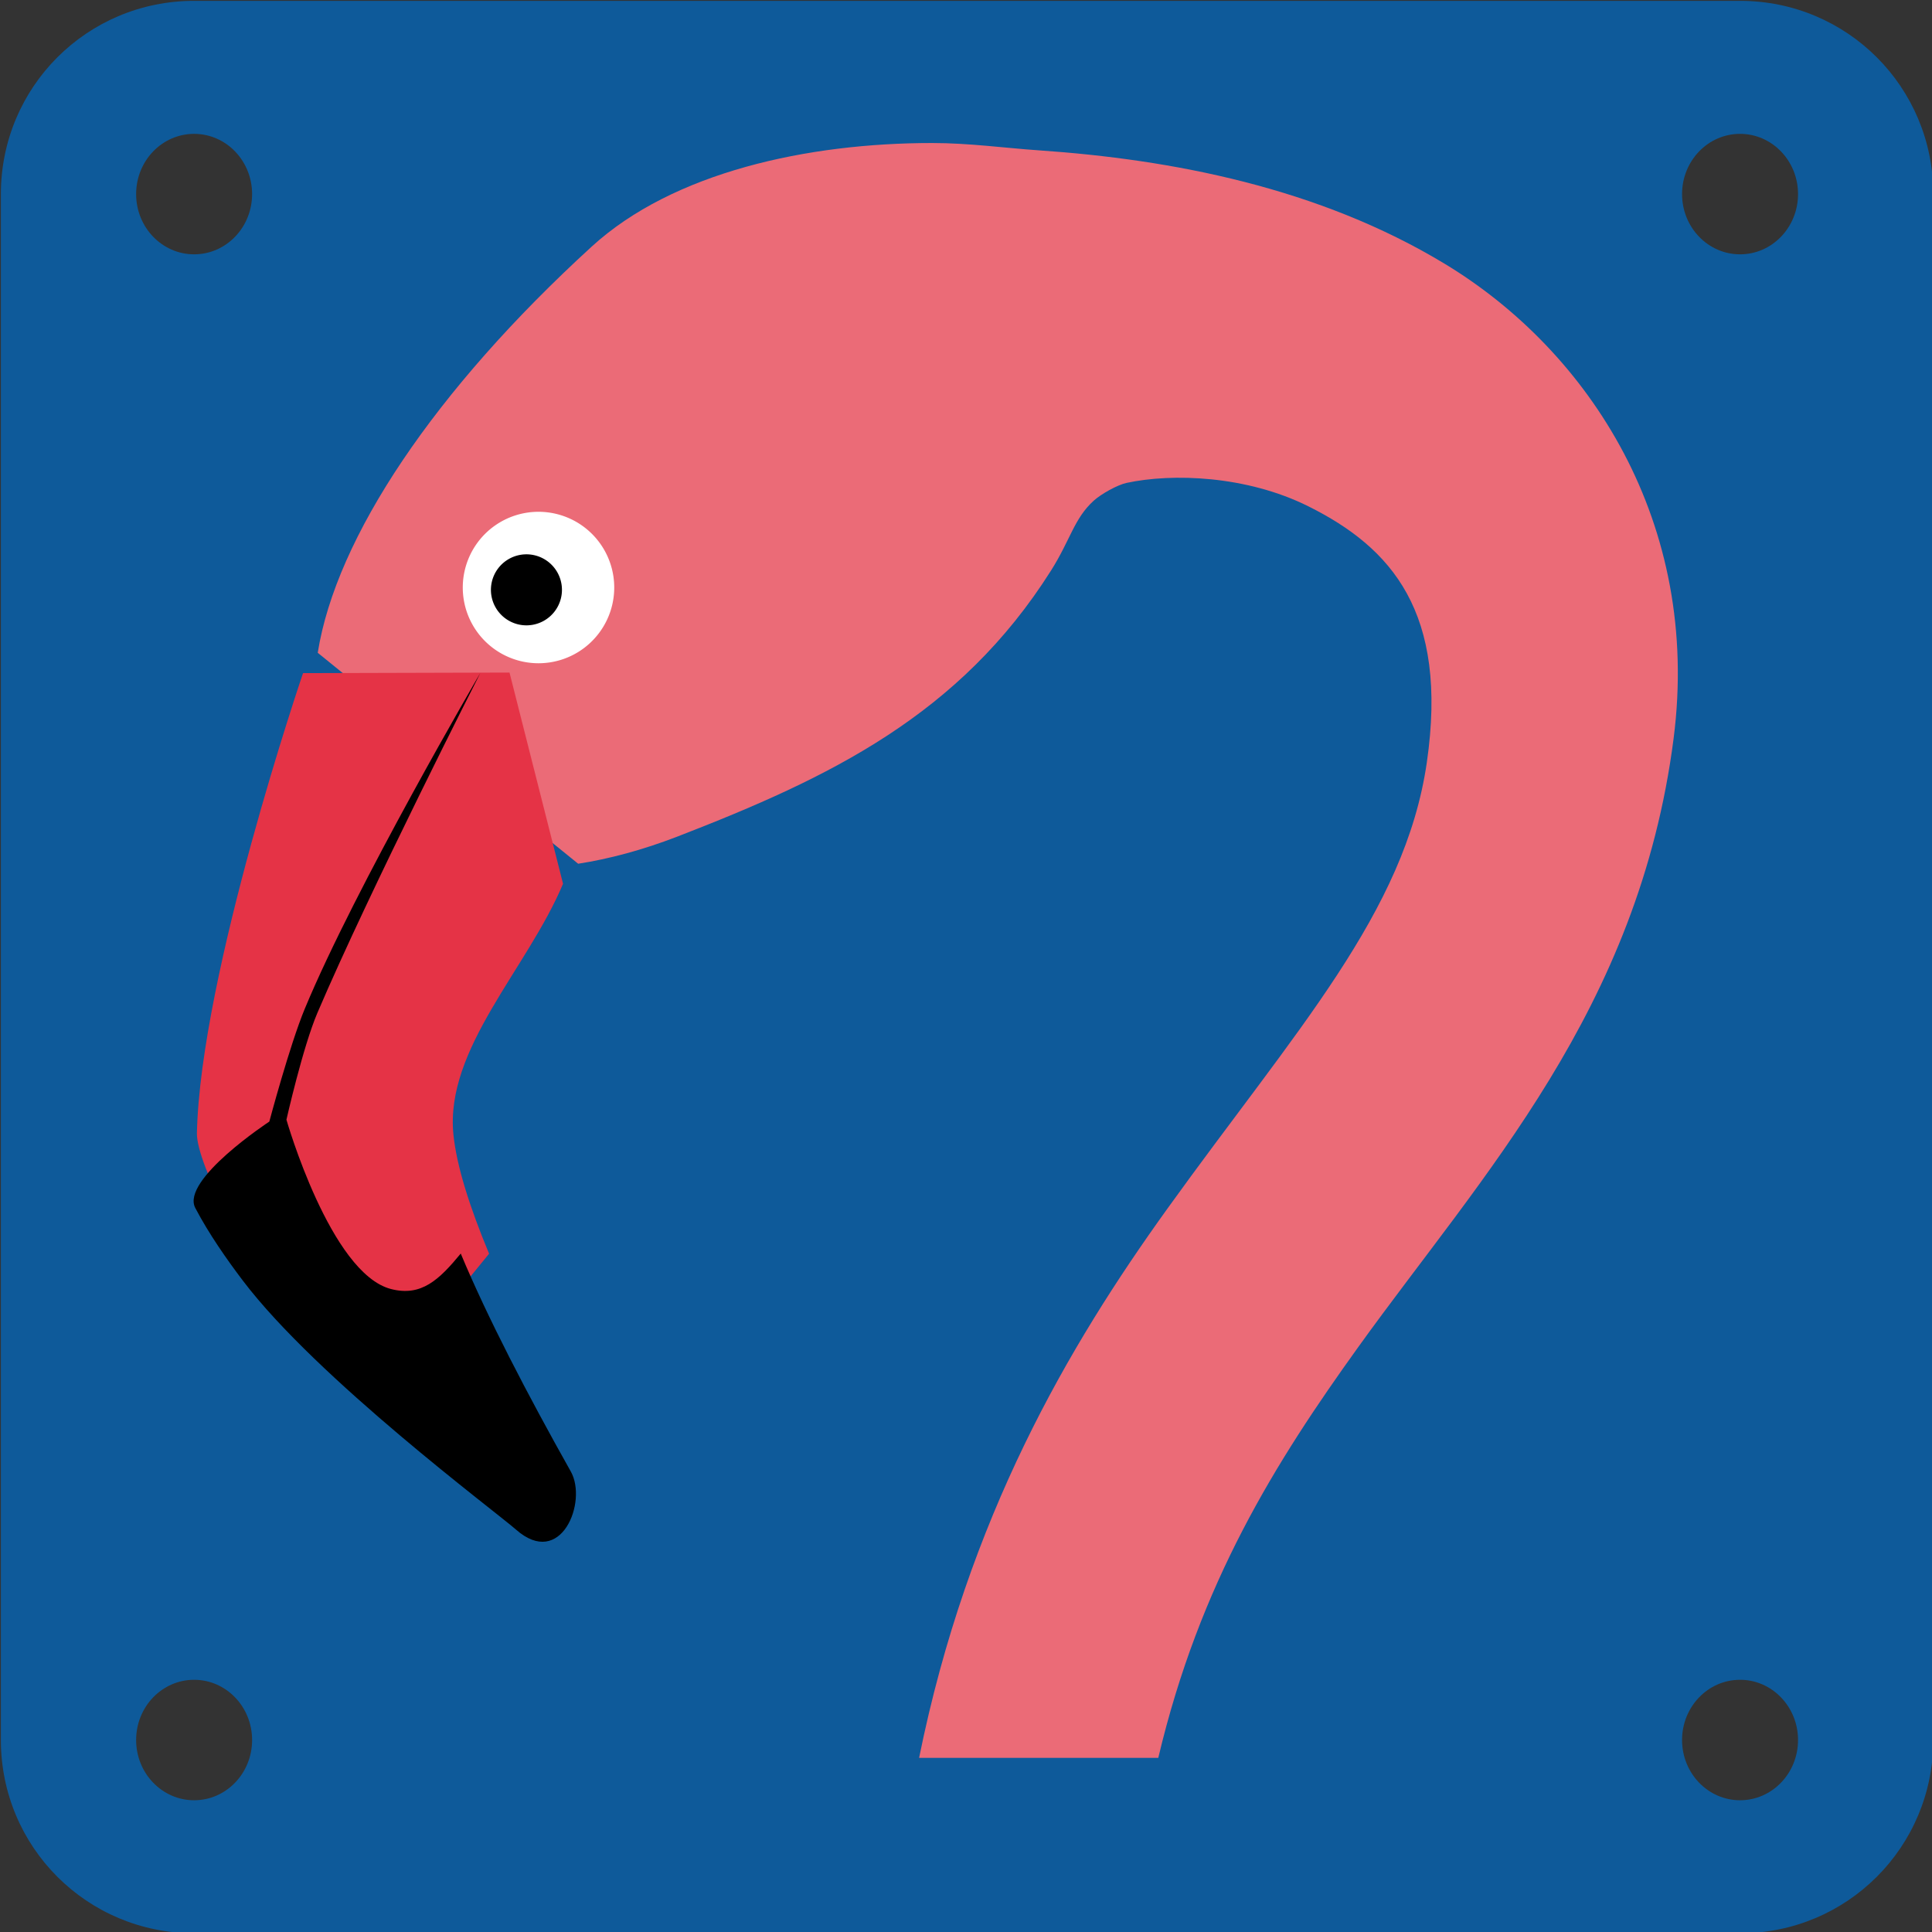 <?xml version="1.0" encoding="UTF-8" standalone="no"?>
<!-- Created with Inkscape (http://www.inkscape.org/) -->

<svg
   xmlns:dc="http://purl.org/dc/elements/1.1/"
   xmlns:cc="http://creativecommons.org/ns#"
   xmlns:rdf="http://www.w3.org/1999/02/22-rdf-syntax-ns#"
   xmlns:svg="http://www.w3.org/2000/svg"
   xmlns="http://www.w3.org/2000/svg"
   xmlns:sodipodi="http://sodipodi.sourceforge.net/DTD/sodipodi-0.dtd"
   xmlns:inkscape="http://www.inkscape.org/namespaces/inkscape"
   width="256"
   height="256"
   viewBox="0 0 67.733 67.733"
   version="1.1"
   id="svg14485"
   inkscape:version="0.92.1 r15371"
   sodipodi:docname="flamingo-logo.svg">
  <rect x="0" y="0" width="67.733" height="67.733" fill="#333333" stroke="none"/>
  <defs
     id="defs14479" />
  <sodipodi:namedview
     id="base"
     pagecolor="#ffffff"
     bordercolor="#666666"
     borderopacity="1.0"
     inkscape:pageopacity="0.0"
     inkscape:pageshadow="2"
     inkscape:zoom="1.979899"
     inkscape:cx="139.48386"
     inkscape:cy="78.558726"
     inkscape:document-units="px"
     inkscape:current-layer="everything"
     showgrid="false"
     units="px"
     inkscape:window-width="1918"
     inkscape:window-height="1156"
     inkscape:window-x="2560"
     inkscape:window-y="21"
     inkscape:window-maximized="1" />
  <g
     inkscape:label="Layer 1"
     inkscape:groupmode="layer"
     id="layer1"
     transform="translate(0,-229.267)">
    <g
       id="everything"
       transform="matrix(1.213,0,0,1.213,-141.81,86.653)"
       style="stroke-width:0.825">
      <path
         sodipodi:nodetypes="sssssssssssssssssssssssssssss"
         style="opacity:1;vector-effect:none;fill:#0e5a9a;fill-opacity:1;fill-rule:evenodd;stroke:none;stroke-width:0.218;stroke-linecap:square;stroke-linejoin:miter;stroke-miterlimit:4;stroke-dasharray:none;stroke-dashoffset:0;stroke-opacity:1;paint-order:fill markers stroke"
         d="m 122.519,117.596 c -3.094,0 -5.585,2.491 -5.585,5.585 0,14.894 0,29.788 0,44.681 0,3.094 2.491,5.585 5.585,5.585 14.894,0 29.788,0 44.681,0 3.094,0 5.585,-2.491 5.585,-5.585 0,-14.894 0,-29.788 0,-44.681 0,-3.094 -2.491,-5.585 -5.585,-5.585 -14.894,0 -29.788,0 -44.681,0 z m 0,3.844 c 0.925,0 1.676,0.779 1.676,1.741 0,0.962 -0.75,1.741 -1.676,1.741 -0.925,0 -1.676,-0.779 -1.676,-1.741 1e-5,-0.962 0.75,-1.741 1.676,-1.741 z m 44.681,0 c 0.925,0 1.676,0.779 1.676,1.741 1e-5,0.962 -0.75,1.741 -1.676,1.741 -0.925,0 -1.676,-0.779 -1.676,-1.741 1e-5,-0.962 0.75,-1.741 1.676,-1.741 z m -44.681,44.681 c 0.925,0 1.676,0.779 1.676,1.741 0,0.962 -0.75,1.741 -1.676,1.741 -0.925,0 -1.676,-0.779 -1.676,-1.741 1e-5,-0.962 0.75,-1.741 1.676,-1.741 z m 44.681,0 c 0.925,0 1.676,0.779 1.676,1.741 1e-5,0.962 -0.75,1.741 -1.676,1.741 -0.925,0 -1.676,-0.779 -1.676,-1.741 1e-5,-0.962 0.75,-1.741 1.676,-1.741 z"
         id="baseplate"
         inkscape:connector-curvature="0" />
      <g
         style="stroke-width:1.171"
         transform="matrix(0.704,0,0,0.704,-140.472,499.913)"
         id="head">
        <path
           sodipodi:nodetypes="ssccsssssssccsssss"
           inkscape:connector-curvature="0"
           id="body"
           transform="scale(0.265)"
           d="m 1524.008,-2027.273 c -19.287,0 -40.115,4.511 -52.736,16.053 -24.322,22.242 -39.6,45.064 -42.434,62.923 l 40.346,32.679 c 4.744,-0.734 9.975,-2.122 15.371,-4.208 23.661,-9.149 43.753,-18.84 57.895,-41.228 2.987,-4.73 3.564,-8.052 6.601,-10.804 1.163,-1.054 3.675,-2.455 5.098,-2.76 7.072,-1.519 18.55,-1.157 28.152,3.625 12.859,6.405 21.736,16.385 18.359,39.684 -3.377,23.299 -20.302,41.471 -40.217,69.162 -15.257,21.215 -30.885,47.754 -38.441,85.047 h 37.055 c 6.428,-27.126 18.122,-45.759 31.039,-63.721 19.105,-26.566 43.414,-52.221 48.801,-94.244 4.266,-33.284 -13,-59.915 -35.461,-73.494 -19.532,-11.809 -42.248,-16.167 -62.875,-17.578 -5.251,-0.359 -10.81,-1.136 -16.553,-1.135 z"
           style="color:#000000;font-style:normal;font-variant:normal;font-weight:normal;font-stretch:normal;font-size:medium;line-height:normal;font-family:sans-serif;font-variant-ligatures:normal;font-variant-position:normal;font-variant-caps:normal;font-variant-numeric:normal;font-variant-alternates:normal;font-feature-settings:normal;text-indent:0;text-align:start;text-decoration:none;text-decoration-line:none;text-decoration-style:solid;text-decoration-color:#000000;letter-spacing:normal;word-spacing:normal;text-transform:none;writing-mode:lr-tb;direction:ltr;text-orientation:mixed;dominant-baseline:auto;baseline-shift:baseline;text-anchor:start;white-space:normal;shape-padding:0;clip-rule:nonzero;display:inline;overflow:visible;visibility:visible;opacity:1;isolation:auto;mix-blend-mode:normal;color-interpolation:sRGB;color-interpolation-filters:linearRGB;solid-color:#000000;solid-opacity:1;vector-effect:none;fill:#eb6b77;fill-opacity:1;fill-rule:evenodd;stroke:none;stroke-width:1.171;stroke-linecap:butt;stroke-linejoin:miter;stroke-miterlimit:4;stroke-dasharray:none;stroke-dashoffset:0;stroke-opacity:1;color-rendering:auto;image-rendering:auto;shape-rendering:auto;text-rendering:auto;enable-background:accumulate" />
        <g
           style="stroke-width:1.171"
           id="eye"
           transform="rotate(-5.73,-5351.62,-2912.045)">
          <path
             inkscape:connector-curvature="0"
             id="eye_sclera"
             d="m 93.506,89.577 a 3.109,3.109 0 0 1 -3.109,3.109 3.109,3.109 0 0 1 -3.109,-3.109 3.109,3.109 0 0 1 3.109,-3.109 3.109,3.109 0 0 1 3.109,3.109 z"
             style="opacity:1;fill:#ffffff;fill-opacity:1;stroke:none;stroke-width:11.32;stroke-miterlimit:4;stroke-dasharray:none;stroke-opacity:1"
             transform="rotate(-25.429)" />
          <path
             inkscape:connector-curvature="0"
             id="eye_pupil"
             d="m 91.382,89.402 a 1.458,1.458 0 0 1 -1.458,1.458 1.458,1.458 0 0 1 -1.458,-1.458 1.458,1.458 0 0 1 1.458,-1.458 1.458,1.458 0 0 1 1.458,1.458 z"
             style="opacity:1;fill:#000000;fill-opacity:1;stroke:none;stroke-width:11.32;stroke-miterlimit:4;stroke-dasharray:none;stroke-opacity:1"
             transform="rotate(-25.429)" />
        </g>
        <g
           style="stroke-width:1.171"
           id="beak"
           transform="rotate(-5.73,-5351.62,-2912.045)">
          <path
             sodipodi:nodetypes="ccscccsccc"
             inkscape:connector-curvature="0"
             id="beak_base"
             d="m 107.243,68.08 -2.556,-1.958 c -0.39,-1.009 -0.855,-2.496 -0.775,-3.146 0.791,-6.48 6.221,-18.361 6.221,-18.361 l 8.437,0.823 1.321,8.846 c -1.8,3.321 -5.506,6.258 -5.506,9.794 0,1.294 0.364,3.024 0.968,5.016 l -3.681,3.688 z"
             style="fill:#e53346;fill-opacity:1;fill-rule:evenodd;stroke:none;stroke-width:0.31px;stroke-linecap:butt;stroke-linejoin:miter;stroke-opacity:1" />
          <path
             sodipodi:nodetypes="cscsssscscsc"
             inkscape:connector-curvature="0"
             id="beak_tip"
             transform="matrix(0.263,0.026,-0.026,0.263,-317.494,519.78)"
             d="m 1460.877,-1948.385 c 0,0 -19.416,33.103 -27.34,52.108 -2.357,5.653 -5.535,17.521 -5.535,17.521 0,0 -13.799,9.034 -11.525,13.395 2.123,4.071 4.966,8.112 7.351,11.273 11.534,15.283 39.294,36.02 42.389,38.762 6.994,6.197 11.168,-4.304 8.539,-8.998 -6.764,-12.08 -12.872,-23.854 -17.049,-33.885 -3.364,4.062 -6.121,6.709 -10.83,5.496 -9.42,-2.427 -16.217,-26.332 -16.217,-26.332 0,0 2.563,-11.29 4.832,-16.58 8.239,-19.212 25.385,-52.76 25.385,-52.76 z"
             style="fill:#000000;fill-rule:evenodd;stroke:none;stroke-width:1.171px;stroke-linecap:butt;stroke-linejoin:miter;stroke-opacity:1" />
        </g>
      </g>
    </g>
  </g>
</svg>
